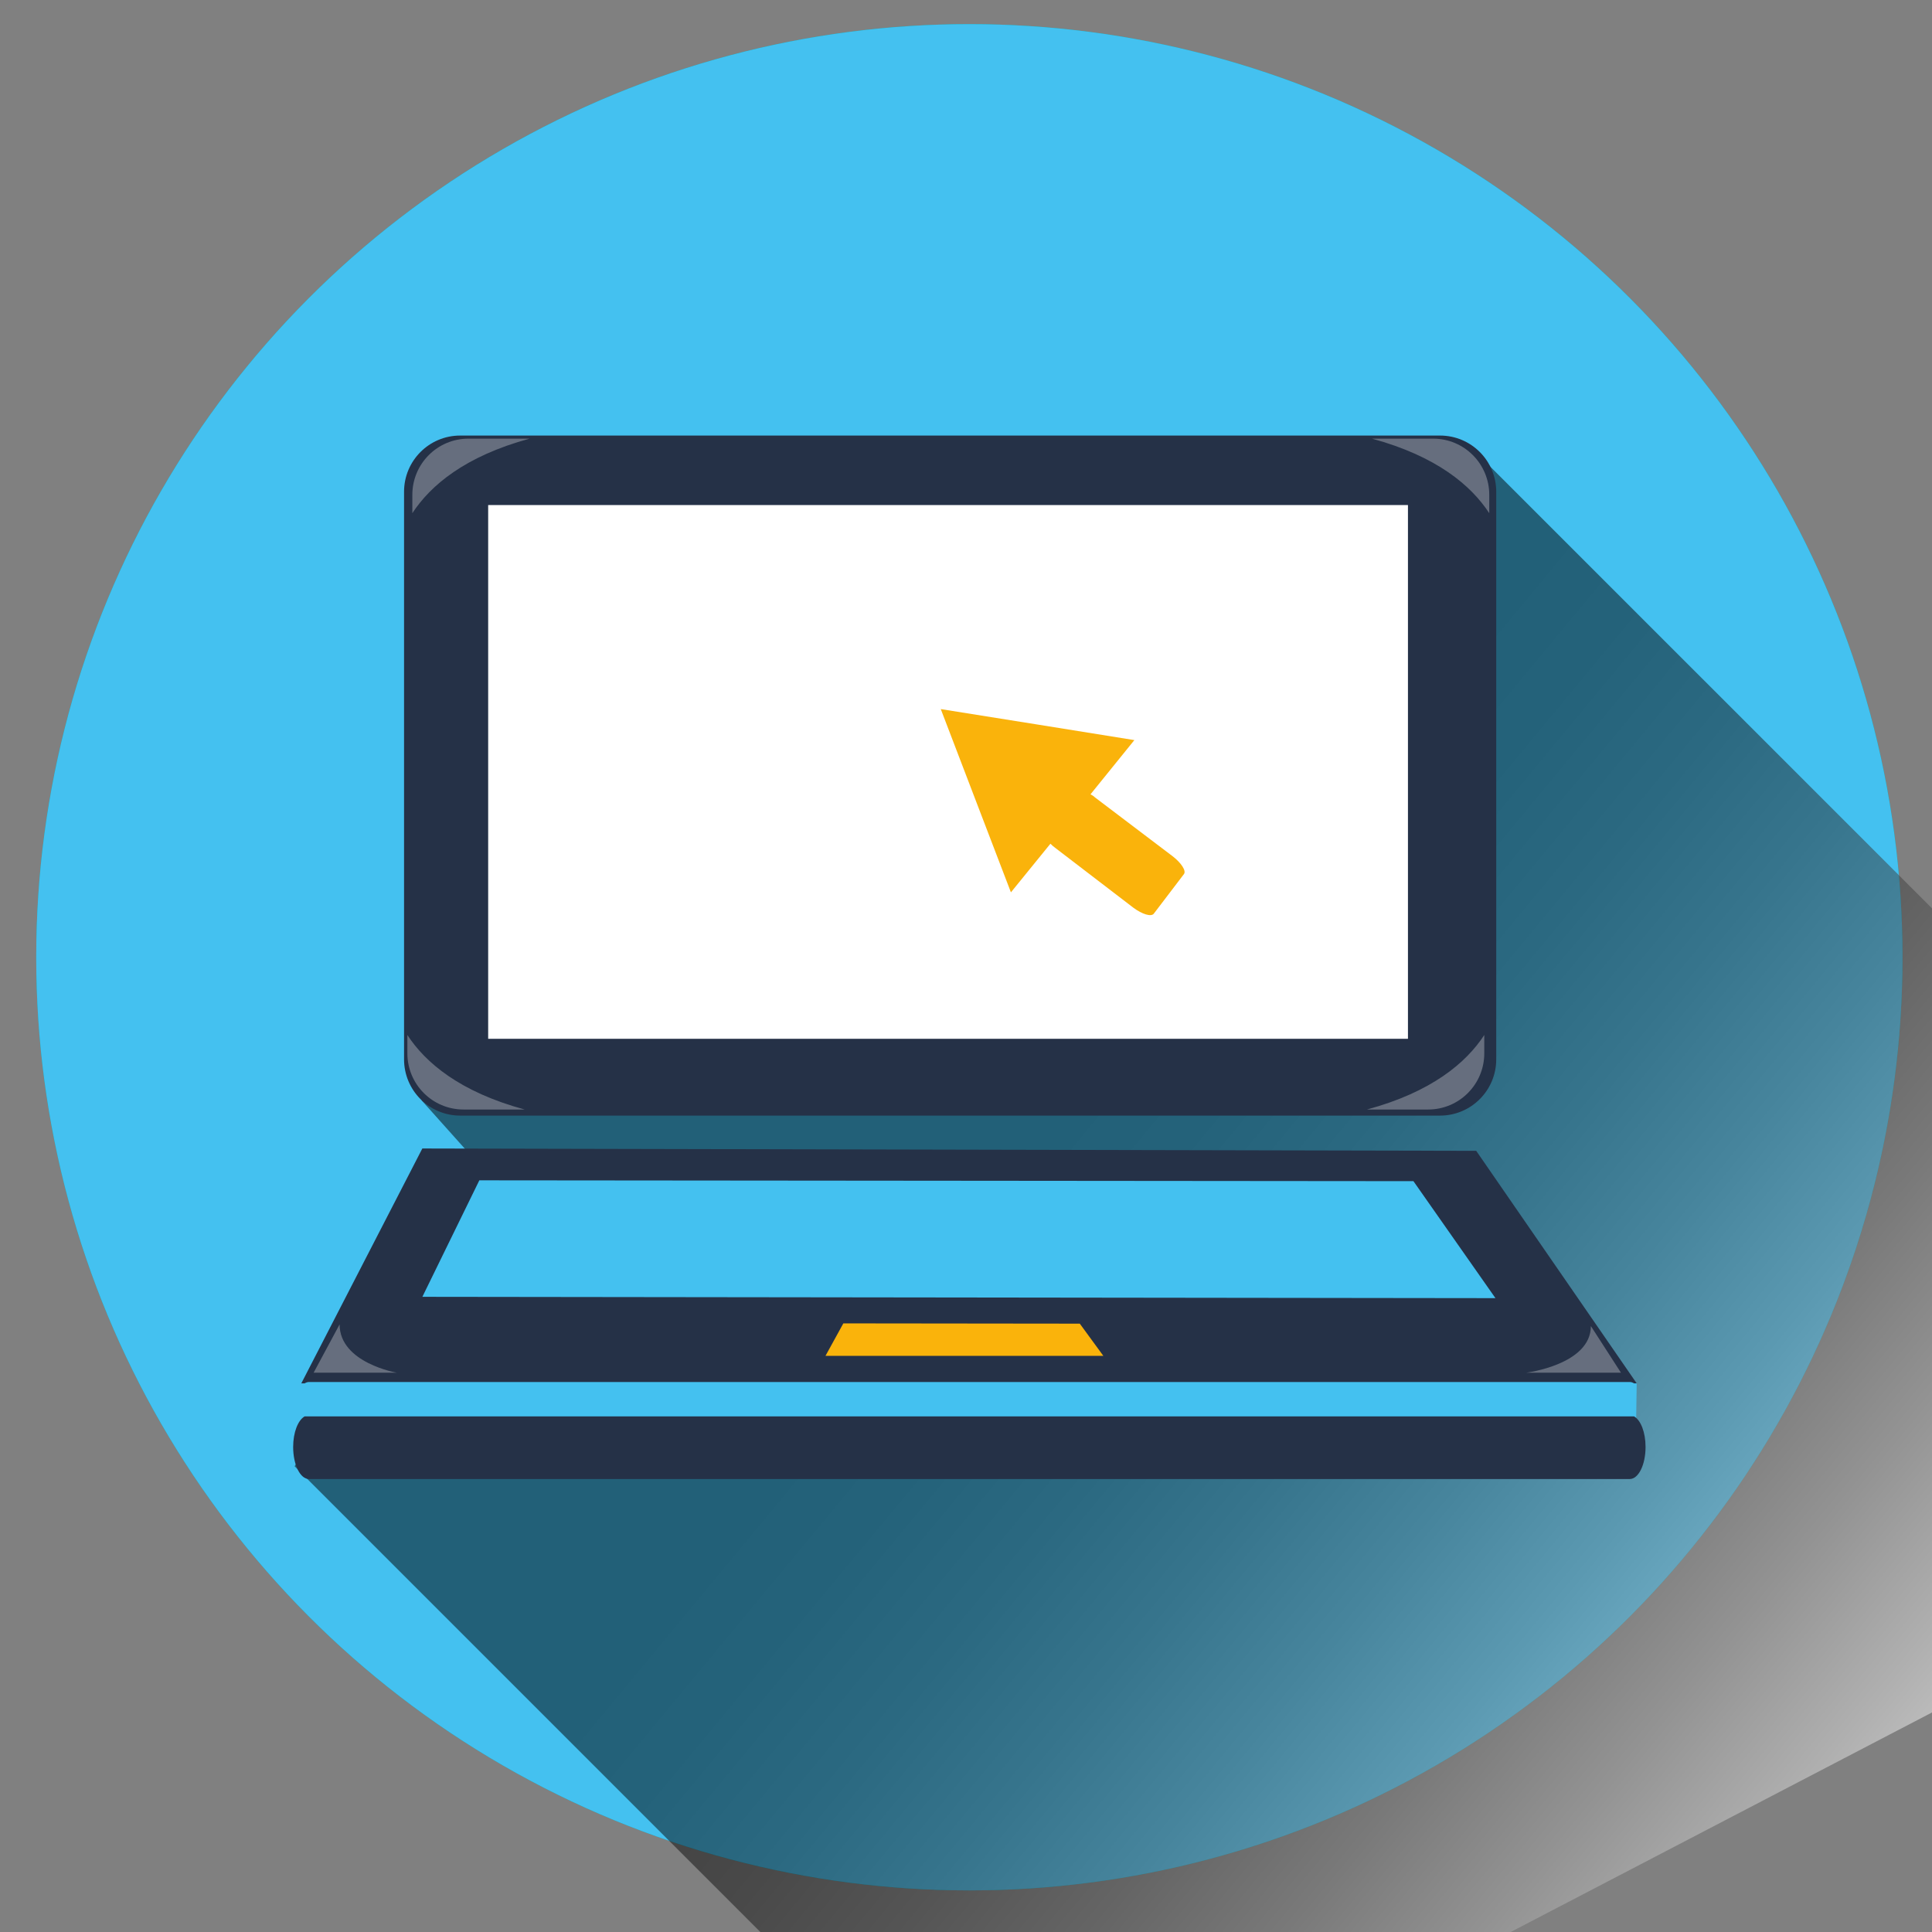 <?xml version="1.0" encoding="utf-8"?>
<!-- Generator: Adobe Illustrator 16.0.0, SVG Export Plug-In . SVG Version: 6.00 Build 0)  -->
<!DOCTYPE svg PUBLIC "-//W3C//DTD SVG 1.1//EN" "http://www.w3.org/Graphics/SVG/1.1/DTD/svg11.dtd">
<svg version="1.1" id="Layer_1" xmlns="http://www.w3.org/2000/svg" xmlns:xlink="http://www.w3.org/1999/xlink" x="0px" y="0px"
	 width="160px" height="160px" viewBox="0 0 160 160" enable-background="new 0 0 160 160" xml:space="preserve">
<rect x="0" y="0" width="160" height="160" fill="#808080" stroke="none"/>
<circle fill="#00B1B9" cx="80.278" cy="79.277" r="77.278"/>
<linearGradient id="SVGID_1_" gradientUnits="userSpaceOnUse" x1="188.696" y1="148.414" x2="185.206" y2="145.522">
	<stop  offset="0" style="stop-color:#FFFFFF"/>
	<stop  offset="0.072" style="stop-color:#DFDFDF"/>
	<stop  offset="0.216" style="stop-color:#A5A5A5"/>
	<stop  offset="0.359" style="stop-color:#727272"/>
	<stop  offset="0.5" style="stop-color:#494949"/>
	<stop  offset="0.636" style="stop-color:#292929"/>
	<stop  offset="0.767" style="stop-color:#121212"/>
	<stop  offset="0.891" style="stop-color:#050505"/>
	<stop  offset="1" style="stop-color:#000000"/>
</linearGradient>
<line opacity="0.5" fill="url(#SVGID_1_)" x1="168.089" y1="174.684" x2="204.845" y2="118.449"/>
<circle fill="#44C1F0" cx="80.278" cy="79.277" r="77.278"/>
<linearGradient id="SVGID_2_" gradientUnits="userSpaceOnUse" x1="154.488" y1="151.828" x2="86.163" y2="95.216">
	<stop  offset="0" style="stop-color:#FFFFFF"/>
	<stop  offset="0.072" style="stop-color:#DFDFDF"/>
	<stop  offset="0.216" style="stop-color:#A5A5A5"/>
	<stop  offset="0.359" style="stop-color:#727272"/>
	<stop  offset="0.5" style="stop-color:#494949"/>
	<stop  offset="0.636" style="stop-color:#292929"/>
	<stop  offset="0.767" style="stop-color:#121212"/>
	<stop  offset="0.891" style="stop-color:#050505"/>
	<stop  offset="1" style="stop-color:#000000"/>
</linearGradient>
<polyline opacity="0.5" fill="url(#SVGID_2_)" points="204.845,118.449 166.485,81.709 122.181,37.408 91.056,41.166 79.781,52.8 
	89.1,62.688 91.973,59.898 89.153,65.132 84.722,76.411 88.348,88.092 77.89,78.113 73.284,72.046 34.899,91.109 39.346,96.079 
	24.399,121.429 84.259,181.29 "/>
<g>
	<polygon fill="#FFFFFF" points="38.692,40.311 39.199,88.89 120.674,88.639 121.179,39.043 	"/>
	<polygon fill="#FAB30B" points="68.813,108.538 66.479,112.675 96.285,113.311 93.634,108.963 	"/>
	<polygon fill="#44C1F0" points="37.84,96.655 31.795,108.433 128.319,108.538 120.787,96.55 	"/>
	<polyline fill="#44C1F0" points="24.953,114.564 24.953,118.622 135.493,117.959 135.545,114.564 133.396,113.447 92.449,113.288 
		75.916,113.447 40.303,114.164 27.857,113.342 	"/>
	<g>
		<path fill="#253147" d="M119.256,36.071H38.11c-2.574,0-4.648,2.086-4.648,4.654v47.003c0,2.569,2.075,4.661,4.648,4.661h81.146
			c2.58,0,4.656-2.092,4.656-4.661V40.725C123.912,38.158,121.836,36.071,119.256,36.071z M116.601,86.027H40.428V41.826h76.173
			V86.027z"/>
		<g>
			<path fill="#253147" d="M134.965,114.452c0.129,0,0.248,0.043,0.363,0.112h0.217l-13.292-19.258l-87.277-0.193l-10.023,19.451
				h0.274c0.116-0.069,0.235-0.112,0.365-0.112H134.965z M68.363,112.286l1.479-2.689l19.582,0.022l1.95,2.667H68.363z
				 M39.696,97.75l77.359,0.069l6.792,9.688l-88.868-0.11L39.696,97.75z"/>
			<path fill="#253147" d="M135.328,117.3H25.227c-0.547,0.314-0.949,1.315-0.949,2.53c0,1.476,0.582,2.657,1.313,2.657h109.374
				c0.731,0,1.313-1.182,1.313-2.657C136.277,118.615,135.881,117.614,135.328,117.3z"/>
		</g>
		<path fill="#FAB30B" d="M97.117,70.914l-6.438-4.878c-0.114-0.114-0.247-0.193-0.369-0.253l3.633-4.491l-8.008-1.287l-8.024-1.281
			l2.9,7.58L83.72,73.9l3.272-4.027c0.116,0.122,0.283,0.265,0.465,0.395l6.413,4.912c0.716,0.531,1.455,0.763,1.677,0.494
			l2.505-3.29C98.252,72.115,97.826,71.461,97.117,70.914z"/>
	</g>
</g>
<path opacity="0.3" fill="#FFFFFF" d="M43.859,36.326h-5.062c-2.574,0-4.649,2.087-4.649,4.654v1.52
	C35.651,40.202,38.505,37.783,43.859,36.326z"/>
<path opacity="0.3" fill="#FFFFFF" d="M113.623,36.326h5.062c2.575,0,4.649,2.087,4.649,4.654v1.52
	C121.831,40.202,118.978,37.783,113.623,36.326z"/>
<path opacity="0.3" fill="#FFFFFF" d="M43.448,91.885h-5.062c-2.574,0-4.649-2.086-4.649-4.653v-1.517
	C35.24,88.016,38.094,90.433,43.448,91.885z"/>
<path opacity="0.3" fill="#FFFFFF" d="M113.211,91.885h5.063c2.574,0,4.648-2.086,4.648-4.653v-1.517
	C121.42,88.016,118.565,90.433,113.211,91.885z"/>
<path opacity="0.3" fill="#FFFFFF" d="M28.124,109.679l-2.152,4.004h6.906C32.878,113.683,28.124,112.884,28.124,109.679z"/>
<path opacity="0.3" fill="#FFFFFF" d="M131.749,109.818l2.492,3.864h-7.853C126.389,113.683,131.749,113.019,131.749,109.818z"/>
</svg>
